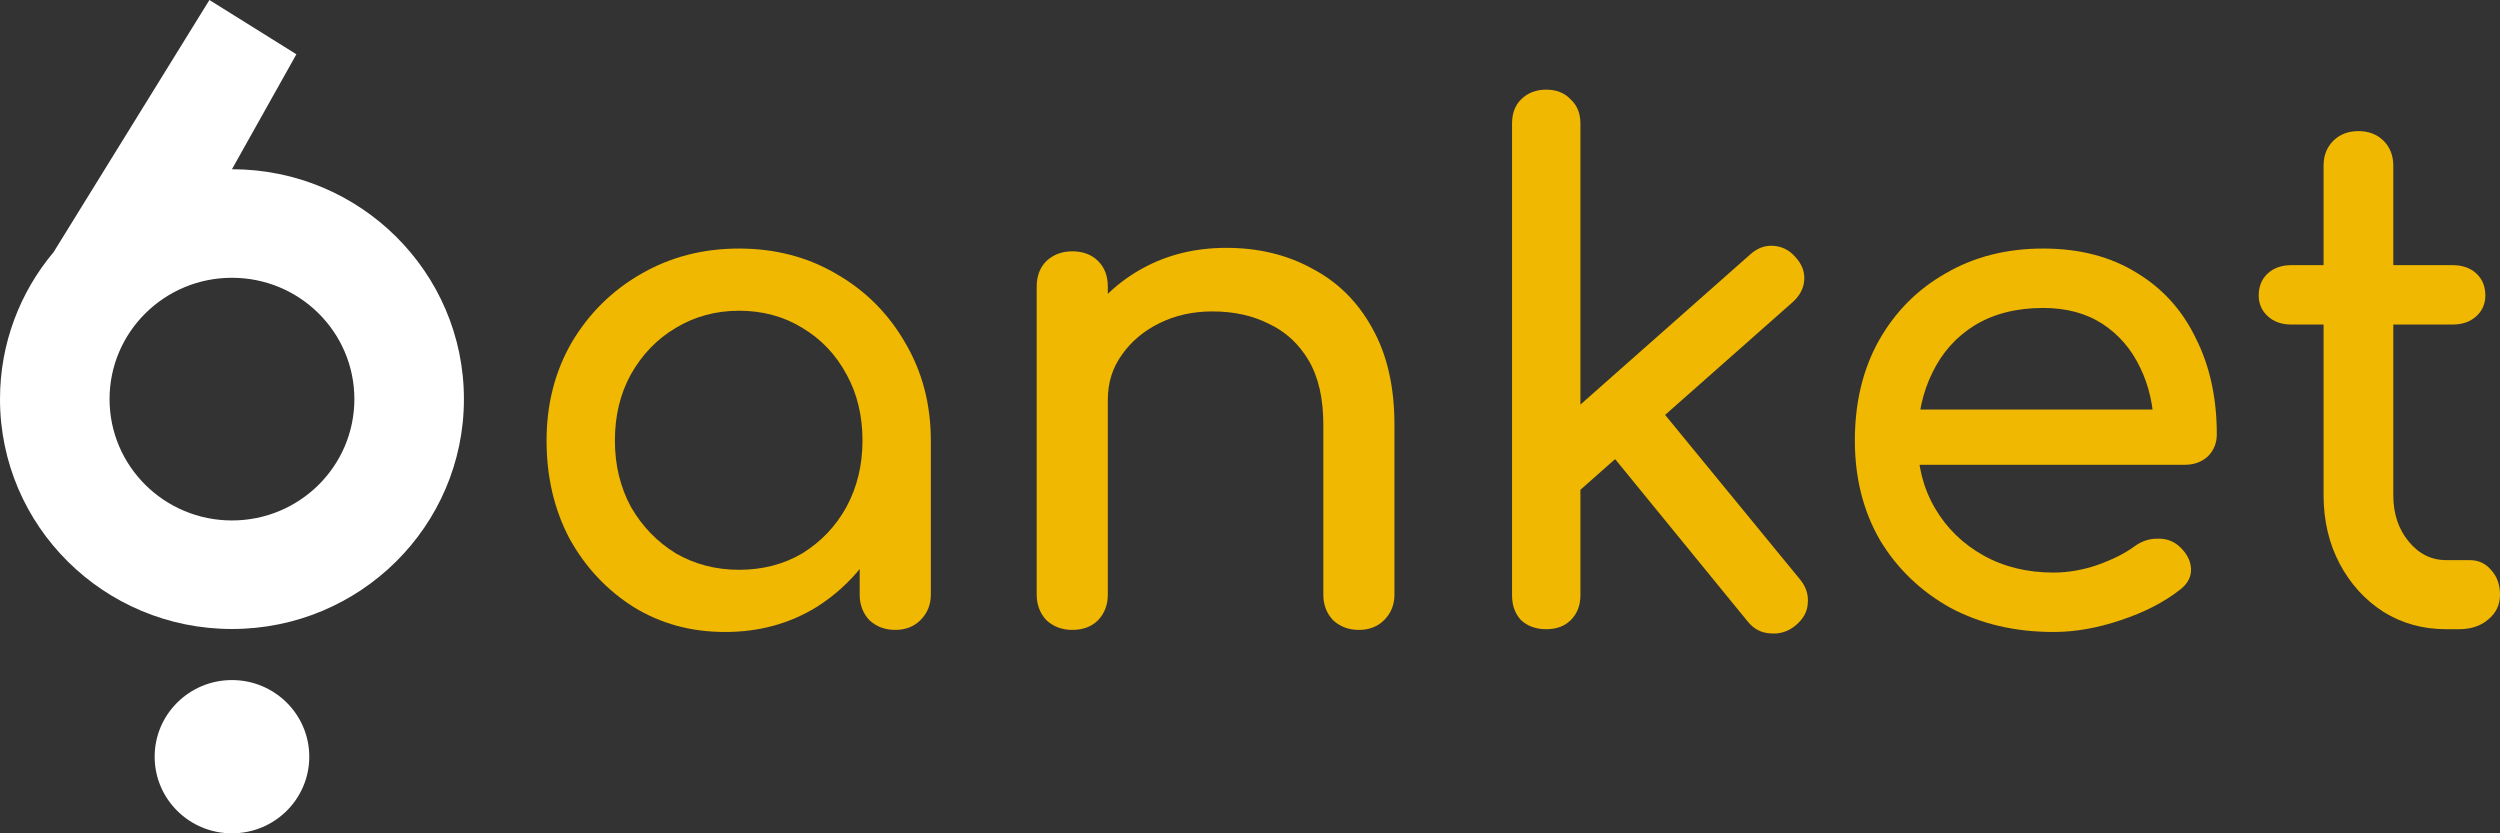 <svg width="72" height="24" viewBox="0 0 72 24" fill="none" xmlns="http://www.w3.org/2000/svg">
<rect x="0" y="0" width="72" height="24" fill="#333333" stroke="none"/>
<path d="M20.883 18.201C19.905 18.201 19.028 17.962 18.252 17.485C17.475 16.994 16.859 16.337 16.404 15.515C15.962 14.679 15.741 13.737 15.741 12.69C15.741 11.642 15.982 10.7 16.464 9.864C16.96 9.029 17.622 8.372 18.453 7.894C19.296 7.404 20.24 7.158 21.285 7.158C22.329 7.158 23.266 7.404 24.096 7.894C24.927 8.372 25.583 9.029 26.065 9.864C26.56 10.7 26.808 11.642 26.808 12.69H26.024C26.024 13.737 25.797 14.679 25.342 15.515C24.9 16.337 24.291 16.994 23.514 17.485C22.737 17.962 21.86 18.201 20.883 18.201ZM21.285 16.41C21.967 16.41 22.577 16.251 23.112 15.933C23.648 15.601 24.07 15.157 24.378 14.6C24.686 14.029 24.84 13.393 24.84 12.69C24.84 11.973 24.686 11.336 24.378 10.779C24.07 10.209 23.648 9.765 23.112 9.446C22.577 9.115 21.967 8.949 21.285 8.949C20.615 8.949 20.006 9.115 19.457 9.446C18.921 9.765 18.493 10.209 18.171 10.779C17.863 11.336 17.709 11.973 17.709 12.69C17.709 13.393 17.863 14.029 18.171 14.6C18.493 15.157 18.921 15.601 19.457 15.933C20.006 16.251 20.615 16.41 21.285 16.41ZM25.784 18.141C25.489 18.141 25.241 18.048 25.04 17.863C24.853 17.664 24.759 17.418 24.759 17.127V14.082L25.141 11.973L26.808 12.69V17.127C26.808 17.418 26.707 17.664 26.506 17.863C26.319 18.048 26.078 18.141 25.784 18.141Z" fill="#F0B800"/>
<path d="M39.136 18.141C38.841 18.141 38.594 18.048 38.393 17.863C38.205 17.664 38.112 17.418 38.112 17.127V12.232C38.112 11.476 37.971 10.859 37.69 10.382C37.409 9.904 37.027 9.552 36.545 9.327C36.076 9.088 35.534 8.969 34.918 8.969C34.356 8.969 33.847 9.082 33.392 9.307C32.936 9.533 32.575 9.838 32.307 10.222C32.039 10.594 31.905 11.025 31.905 11.516H30.64C30.64 10.68 30.841 9.937 31.243 9.287C31.658 8.624 32.22 8.1 32.93 7.715C33.639 7.331 34.436 7.138 35.32 7.138C36.244 7.138 37.067 7.337 37.79 7.735C38.527 8.12 39.102 8.69 39.518 9.446C39.946 10.202 40.16 11.131 40.16 12.232V17.127C40.16 17.418 40.06 17.664 39.859 17.863C39.672 18.048 39.431 18.141 39.136 18.141ZM30.881 18.141C30.587 18.141 30.339 18.048 30.138 17.863C29.951 17.664 29.857 17.418 29.857 17.127V8.253C29.857 7.947 29.951 7.702 30.138 7.516C30.339 7.331 30.587 7.238 30.881 7.238C31.189 7.238 31.437 7.331 31.624 7.516C31.812 7.702 31.905 7.947 31.905 8.253V17.127C31.905 17.418 31.812 17.664 31.624 17.863C31.437 18.048 31.189 18.141 30.881 18.141Z" fill="#F0B800"/>
<path d="M45.475 14.142L44.23 12.789L50.396 7.337C50.597 7.152 50.818 7.065 51.059 7.079C51.313 7.092 51.528 7.198 51.702 7.397C51.889 7.596 51.976 7.815 51.963 8.054C51.95 8.292 51.842 8.505 51.642 8.69L45.475 14.142ZM44.532 18.121C44.237 18.121 43.996 18.035 43.809 17.863C43.634 17.677 43.547 17.438 43.547 17.146V3.557C43.547 3.265 43.634 3.033 43.809 2.861C43.996 2.675 44.237 2.582 44.532 2.582C44.826 2.582 45.06 2.675 45.234 2.861C45.422 3.033 45.516 3.265 45.516 3.557V17.146C45.516 17.438 45.422 17.677 45.234 17.863C45.06 18.035 44.826 18.121 44.532 18.121ZM51.702 18.022C51.488 18.194 51.247 18.267 50.979 18.241C50.724 18.227 50.51 18.115 50.336 17.902L46.259 12.908L47.665 11.595L51.842 16.689C52.017 16.901 52.09 17.133 52.063 17.385C52.05 17.624 51.929 17.836 51.702 18.022Z" fill="#F0B800"/>
<path d="M59.144 18.201C58.032 18.201 57.042 17.969 56.171 17.505C55.314 17.027 54.638 16.377 54.143 15.555C53.661 14.719 53.42 13.764 53.42 12.69C53.42 11.602 53.647 10.647 54.103 9.824C54.571 8.989 55.214 8.339 56.031 7.875C56.847 7.397 57.785 7.158 58.843 7.158C59.887 7.158 60.784 7.39 61.534 7.855C62.284 8.306 62.853 8.936 63.241 9.745C63.643 10.541 63.844 11.463 63.844 12.51C63.844 12.762 63.757 12.975 63.583 13.147C63.408 13.306 63.188 13.386 62.92 13.386H54.826V11.794H62.859L62.036 12.351C62.023 11.688 61.889 11.098 61.634 10.581C61.38 10.05 61.018 9.632 60.55 9.327C60.081 9.022 59.512 8.869 58.843 8.869C58.079 8.869 57.423 9.035 56.874 9.367C56.339 9.698 55.93 10.156 55.649 10.74C55.368 11.31 55.227 11.96 55.227 12.69C55.227 13.419 55.395 14.069 55.729 14.639C56.064 15.21 56.526 15.661 57.115 15.992C57.704 16.324 58.381 16.49 59.144 16.49C59.559 16.49 59.981 16.417 60.409 16.271C60.851 16.112 61.206 15.933 61.474 15.734C61.675 15.588 61.889 15.515 62.116 15.515C62.357 15.502 62.565 15.568 62.739 15.714C62.967 15.913 63.087 16.132 63.101 16.37C63.114 16.609 63.007 16.815 62.779 16.987C62.324 17.345 61.755 17.637 61.072 17.863C60.403 18.088 59.76 18.201 59.144 18.201Z" fill="#F0B800"/>
<path d="M70.454 18.121C69.784 18.121 69.181 17.956 68.646 17.624C68.11 17.279 67.689 16.815 67.38 16.231C67.073 15.648 66.919 14.991 66.919 14.261V4.771C66.919 4.479 67.012 4.24 67.2 4.054C67.387 3.869 67.628 3.776 67.923 3.776C68.217 3.776 68.458 3.869 68.646 4.054C68.833 4.24 68.927 4.479 68.927 4.771V14.261C68.927 14.792 69.074 15.236 69.369 15.594C69.663 15.953 70.025 16.132 70.454 16.132H71.136C71.377 16.132 71.578 16.224 71.739 16.41C71.913 16.596 72 16.835 72 17.127C72 17.418 71.886 17.657 71.659 17.843C71.444 18.028 71.163 18.121 70.815 18.121H70.454ZM65.995 9.347C65.713 9.347 65.486 9.267 65.312 9.108C65.138 8.949 65.051 8.75 65.051 8.511C65.051 8.246 65.138 8.034 65.312 7.875C65.486 7.715 65.713 7.636 65.995 7.636H70.634C70.915 7.636 71.143 7.715 71.317 7.875C71.491 8.034 71.578 8.246 71.578 8.511C71.578 8.75 71.491 8.949 71.317 9.108C71.143 9.267 70.915 9.347 70.634 9.347H65.995Z" fill="#F0B800"/>
<path fill-rule="evenodd" clip-rule="evenodd" d="M6.031 0L8.536 1.563L6.68 4.874C10.37 4.874 13.361 7.838 13.361 11.494C13.361 15.151 10.37 18.115 6.68 18.115C2.991 18.115 0 15.151 0 11.494C0 9.885 0.58 8.409 1.543 7.262L6.031 0ZM6.68 8C4.733 8 3.155 9.565 3.155 11.494C3.155 13.424 4.733 14.989 6.68 14.989C8.628 14.989 10.206 13.424 10.206 11.494C10.206 9.565 8.628 8 6.68 8Z" fill="white"/>
<path d="M6.68 24C7.91 24 8.907 23.012 8.907 21.793C8.907 20.574 7.91 19.586 6.68 19.586C5.451 19.586 4.454 20.574 4.454 21.793C4.454 23.012 5.451 24 6.68 24Z" fill="white"/>
</svg>
